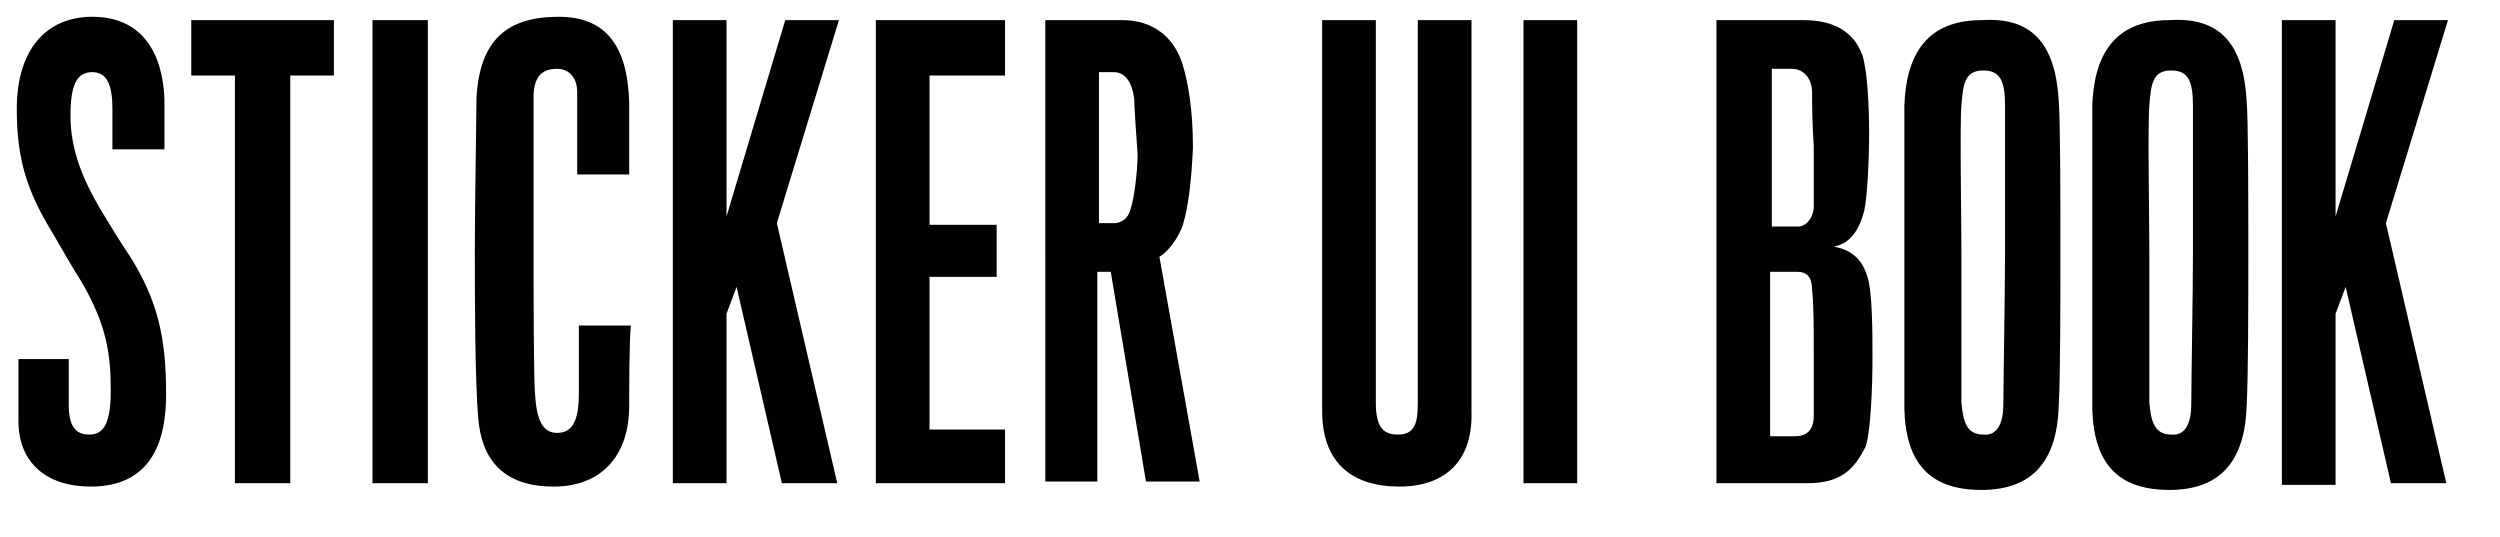 <?xml version="1.0" encoding="utf-8"?>
<!-- Generator: Adobe Illustrator 18.0.0, SVG Export Plug-In . SVG Version: 6.00 Build 0)  -->
<!DOCTYPE svg PUBLIC "-//W3C//DTD SVG 1.1//EN" "http://www.w3.org/Graphics/SVG/1.1/DTD/svg11.dtd">
<svg version="1.1" id="Layer_1" xmlns="http://www.w3.org/2000/svg" xmlns:xlink="http://www.w3.org/1999/xlink" x="0px" y="0px"
	 viewBox="0 0 149 32" enable-background="new 0 0 149 32" xml:space="preserve">
<g>
	<g>
		<path fill="#000100" d="M5.4,29c-2.6,0-4.3-1.4-4.3-3.9v-3.7h3v2.8c0,1.3,0.5,1.7,1.2,1.7c0.8,0,1.3-0.5,1.3-2.6
			c0-2.1-0.2-3.9-1.8-6.6c-0.4-0.6-1.3-2.2-1.6-2.7C1.6,11.4,1,9.5,1,6.5C1,2.9,2.8,1,5.5,1c3,0,4.2,2.2,4.3,4.9c0,1.2,0,3,0,3H6.7
			V6.5c0-1.4-0.3-2.2-1.2-2.2c-0.9,0-1.3,0.7-1.3,2.6c0,2.1,0.8,3.9,1.8,5.6c0.3,0.5,1.4,2.3,1.7,2.7c1.7,2.7,2.2,4.9,2.2,8.3
			C9.9,27.4,8.2,29,5.4,29z"/>
		<path fill="#000100" d="M17.3,4.5v24.3H14V4.5h-2.6V1.2h8.5v3.3H17.3z"/>
		<path fill="#000100" d="M22.2,28.8V1.2h3.3v27.6H22.2z"/>
		<path fill="#000100" d="M37.5,24.2c0,2.9-1.6,4.8-4.5,4.8c-3,0-4.3-1.6-4.5-4.1c-0.2-2.3-0.2-7.6-0.2-10.1s0.1-8.1,0.1-9
			C28.6,2.4,30.2,1,33.3,1c2.7,0,4.1,1.6,4.2,5.1c0,1,0,3,0,4.3h-3.1c0-1.4,0-3.8,0-4.9c0-1-0.6-1.4-1.2-1.4c-1,0-1.4,0.6-1.4,1.7
			c0,1.2,0,6.9,0,8.8c0,2.6,0,8.3,0.1,9c0.1,1.7,0.6,2.2,1.3,2.2c0.7,0,1.3-0.4,1.3-2.3c0-1.7,0-3.7,0-4.1h3.1
			C37.5,20.3,37.5,23.4,37.5,24.2z"/>
		<path fill="#000100" d="M46.6,28.8l-2.7-11.7l-0.6,1.6v10.1h-3.2V1.2h3.2v11.7l3.5-11.7H50l-3.7,12.1l3.6,15.5H46.6z"/>
		<path fill="#000100" d="M52.2,28.8V1.2h7.7v3.3h-4.5v8.9h4v3.1h-4v9.1h4.5v3.2H52.2z"/>
		<path fill="#000100" d="M70.5,13.4c-0.3,0.9-1,1.7-1.4,1.9l2.4,13.4h-3.2l-2.1-12.5h-0.8v12.5h-3.1V1.2h4.6c1.8,0,3.1,1,3.6,2.7
			c0.3,1,0.6,2.6,0.6,4.9C71,11,70.8,12.4,70.5,13.4z M67.6,5.9c-0.1-0.9-0.5-1.6-1.2-1.6h-0.9c0,0,0,8.3,0,9c0,0,0.8,0,1,0
			c0.6-0.1,0.8-0.5,0.9-0.9c0.2-0.6,0.4-2.2,0.4-3.2C67.7,7.9,67.6,6.2,67.6,5.9z"/>
		<path fill="#000100" d="M83.4,29c-2.8,0-4.6-1.4-4.6-4.5c0-0.2,0-23.3,0-23.3h3.2c0,0,0,22,0,22.8c0,1.4,0.4,1.9,1.3,1.9
			c0.9,0,1.2-0.5,1.2-1.8c0-0.8,0-22.9,0-22.9h3.2c0,0,0,23.1,0,23.3C87.8,27.4,86.2,29,83.4,29z"/>
		<path fill="#000100" d="M90.8,28.8V1.2H94v27.6H90.8z"/>
	</g>
</g>
<g display="none">
	<g display="inline" opacity="0.4">
		<g>
			<path d="M27.9,4.8L27.9,4.8c-1.6-5-6.7-8.6-12.6-8.4C8.2-3.4,2.6,2.1,2.7,8.7c0.2,5.5,4.3,10,9.7,11.3L27.9,4.8
				C27.9,4.8,27.9,4.8,27.9,4.8L27.9,4.8z"/>
		</g>
	</g>
	<g display="inline">
		<path d="M27.2,2.2C25.6-3.7,20.2-8,13.9-8C6.2-8,0-1.8,0,5.9c0,6.4,4.3,11.7,10.2,13.4L27.2,2.2z M3.5,3.2
			C2.8,1.9,3.2-0.6,5.7-3.1s4.8-2.7,5.5-1.9c0.4,0.4-1.8,1.1-4.2,3.6C4.5,1,4.2,4.3,3.5,3.2z"/>
		<g>
			<g>
				<path fill="#FFFFFF" d="M10.3,18.6c-0.2-1-0.4-2-0.4-3.1C10,8.1,15.9,2,23.2,2l0.3,0c1.4,0,2.5,0.2,3.1,0.4L10.3,18.6z"/>
				<g>
					<path d="M23.2,2.3c0.1,0,0.2,0,0.3,0c1,0,1.9,0.1,2.5,0.2L10.5,18c-0.2-0.8-0.2-1.6-0.2-2.4C10.3,8.2,16.1,2.3,23.2,2.3
						 M23.2,1.7C15.7,1.7,9.7,8,9.7,15.5c0,1.3,0.2,2.5,0.5,3.7L27.2,2.2c0,0-1.4-0.5-3.7-0.5C23.4,1.7,23.3,1.7,23.2,1.7L23.2,1.7z
						"/>
				</g>
			</g>
			<g>
				<polygon fill="#FFFFFF" points="10.2,19.2 10.2,19.2 10.2,19.2 				"/>
				<polygon points="10.2,19.2 10.2,19.2 10.2,19.2 				"/>
			</g>
		</g>
	</g>
</g>
<g>
	<path fill="#000100" d="M107.7,28.8h-5.4V1.2h5.2c1.8,0,3,0.7,3.5,2.1c0.3,0.9,0.4,3.1,0.4,4.6c0,1.6-0.1,3.8-0.3,4.7
		c-0.3,1.1-0.8,1.9-1.8,2.1c1.1,0.2,1.7,0.8,2,1.8c0.3,0.9,0.3,3.4,0.3,4.8c0,1.8-0.1,4.3-0.4,5.3C110.5,28,109.7,28.8,107.7,28.8z
		 M108,5.5c0-0.8-0.5-1.4-1.2-1.4h-1.2v9.4h1.6c0.3,0,0.8-0.3,0.9-1.1c0-0.6,0-2.2,0-3.7C108,7.3,108,6,108,5.5z M108.1,20.9
		c0-1,0-2.9-0.1-3.6c0-0.9-0.4-1.1-0.9-1.1h-1.6V26h1.5c0.6,0,1.1-0.3,1.1-1.2C108.1,24.2,108.1,21.9,108.1,20.9z"/>
	<path fill="#000100" d="M122.7,6c0.1,1.2,0.1,6.1,0.1,8.9c0,3,0,7.5-0.1,9.3c-0.1,3.2-1.5,5-4.6,5c-3.1,0-4.5-1.6-4.6-4.8
		c0-0.8,0-6.7,0-9.3s0-8.3,0-8.8c0.1-3,1.3-5.1,4.6-5.1C121.1,1,122.5,2.6,122.7,6z M119.4,24.1c0-1.1,0.1-6.8,0.1-9.1
		c0-1.9,0-7.6,0-8.7c0-1.5-0.3-2.1-1.3-2.1c-1.1,0-1.2,0.8-1.3,2.1c-0.1,1.1,0,6.8,0,8.7c0,2.1,0,7.8,0,9c0.1,1.1,0.3,1.9,1.3,1.9
		C119.1,26,119.4,25.1,119.4,24.1z"/>
	<path fill="#000100" d="M133.9,6c0.1,1.2,0.1,6.1,0.1,8.9c0,3,0,7.5-0.1,9.3c-0.1,3.2-1.5,5-4.6,5c-3.1,0-4.5-1.6-4.6-4.8
		c0-0.8,0-6.7,0-9.3s0-8.3,0-8.8c0.1-3,1.3-5.1,4.6-5.1C132.3,1,133.7,2.6,133.9,6z M130.6,24.1c0-1.1,0.1-6.8,0.1-9.1
		c0-1.9,0-7.6,0-8.7c0-1.5-0.3-2.1-1.3-2.1c-1.1,0-1.2,0.8-1.3,2.1c-0.1,1.1,0,6.8,0,8.7c0,2.1,0,7.8,0,9c0.1,1.1,0.3,1.9,1.3,1.9
		C130.3,26,130.6,25.1,130.6,24.1z"/>
	<path fill="#000100" d="M142.5,28.8l-2.7-11.7l-0.6,1.6v10.2h-3.2V1.2h3.2v11.7l3.5-11.7h3.2l-3.7,12.1l3.6,15.5H142.5z"/>
</g>
</svg>
